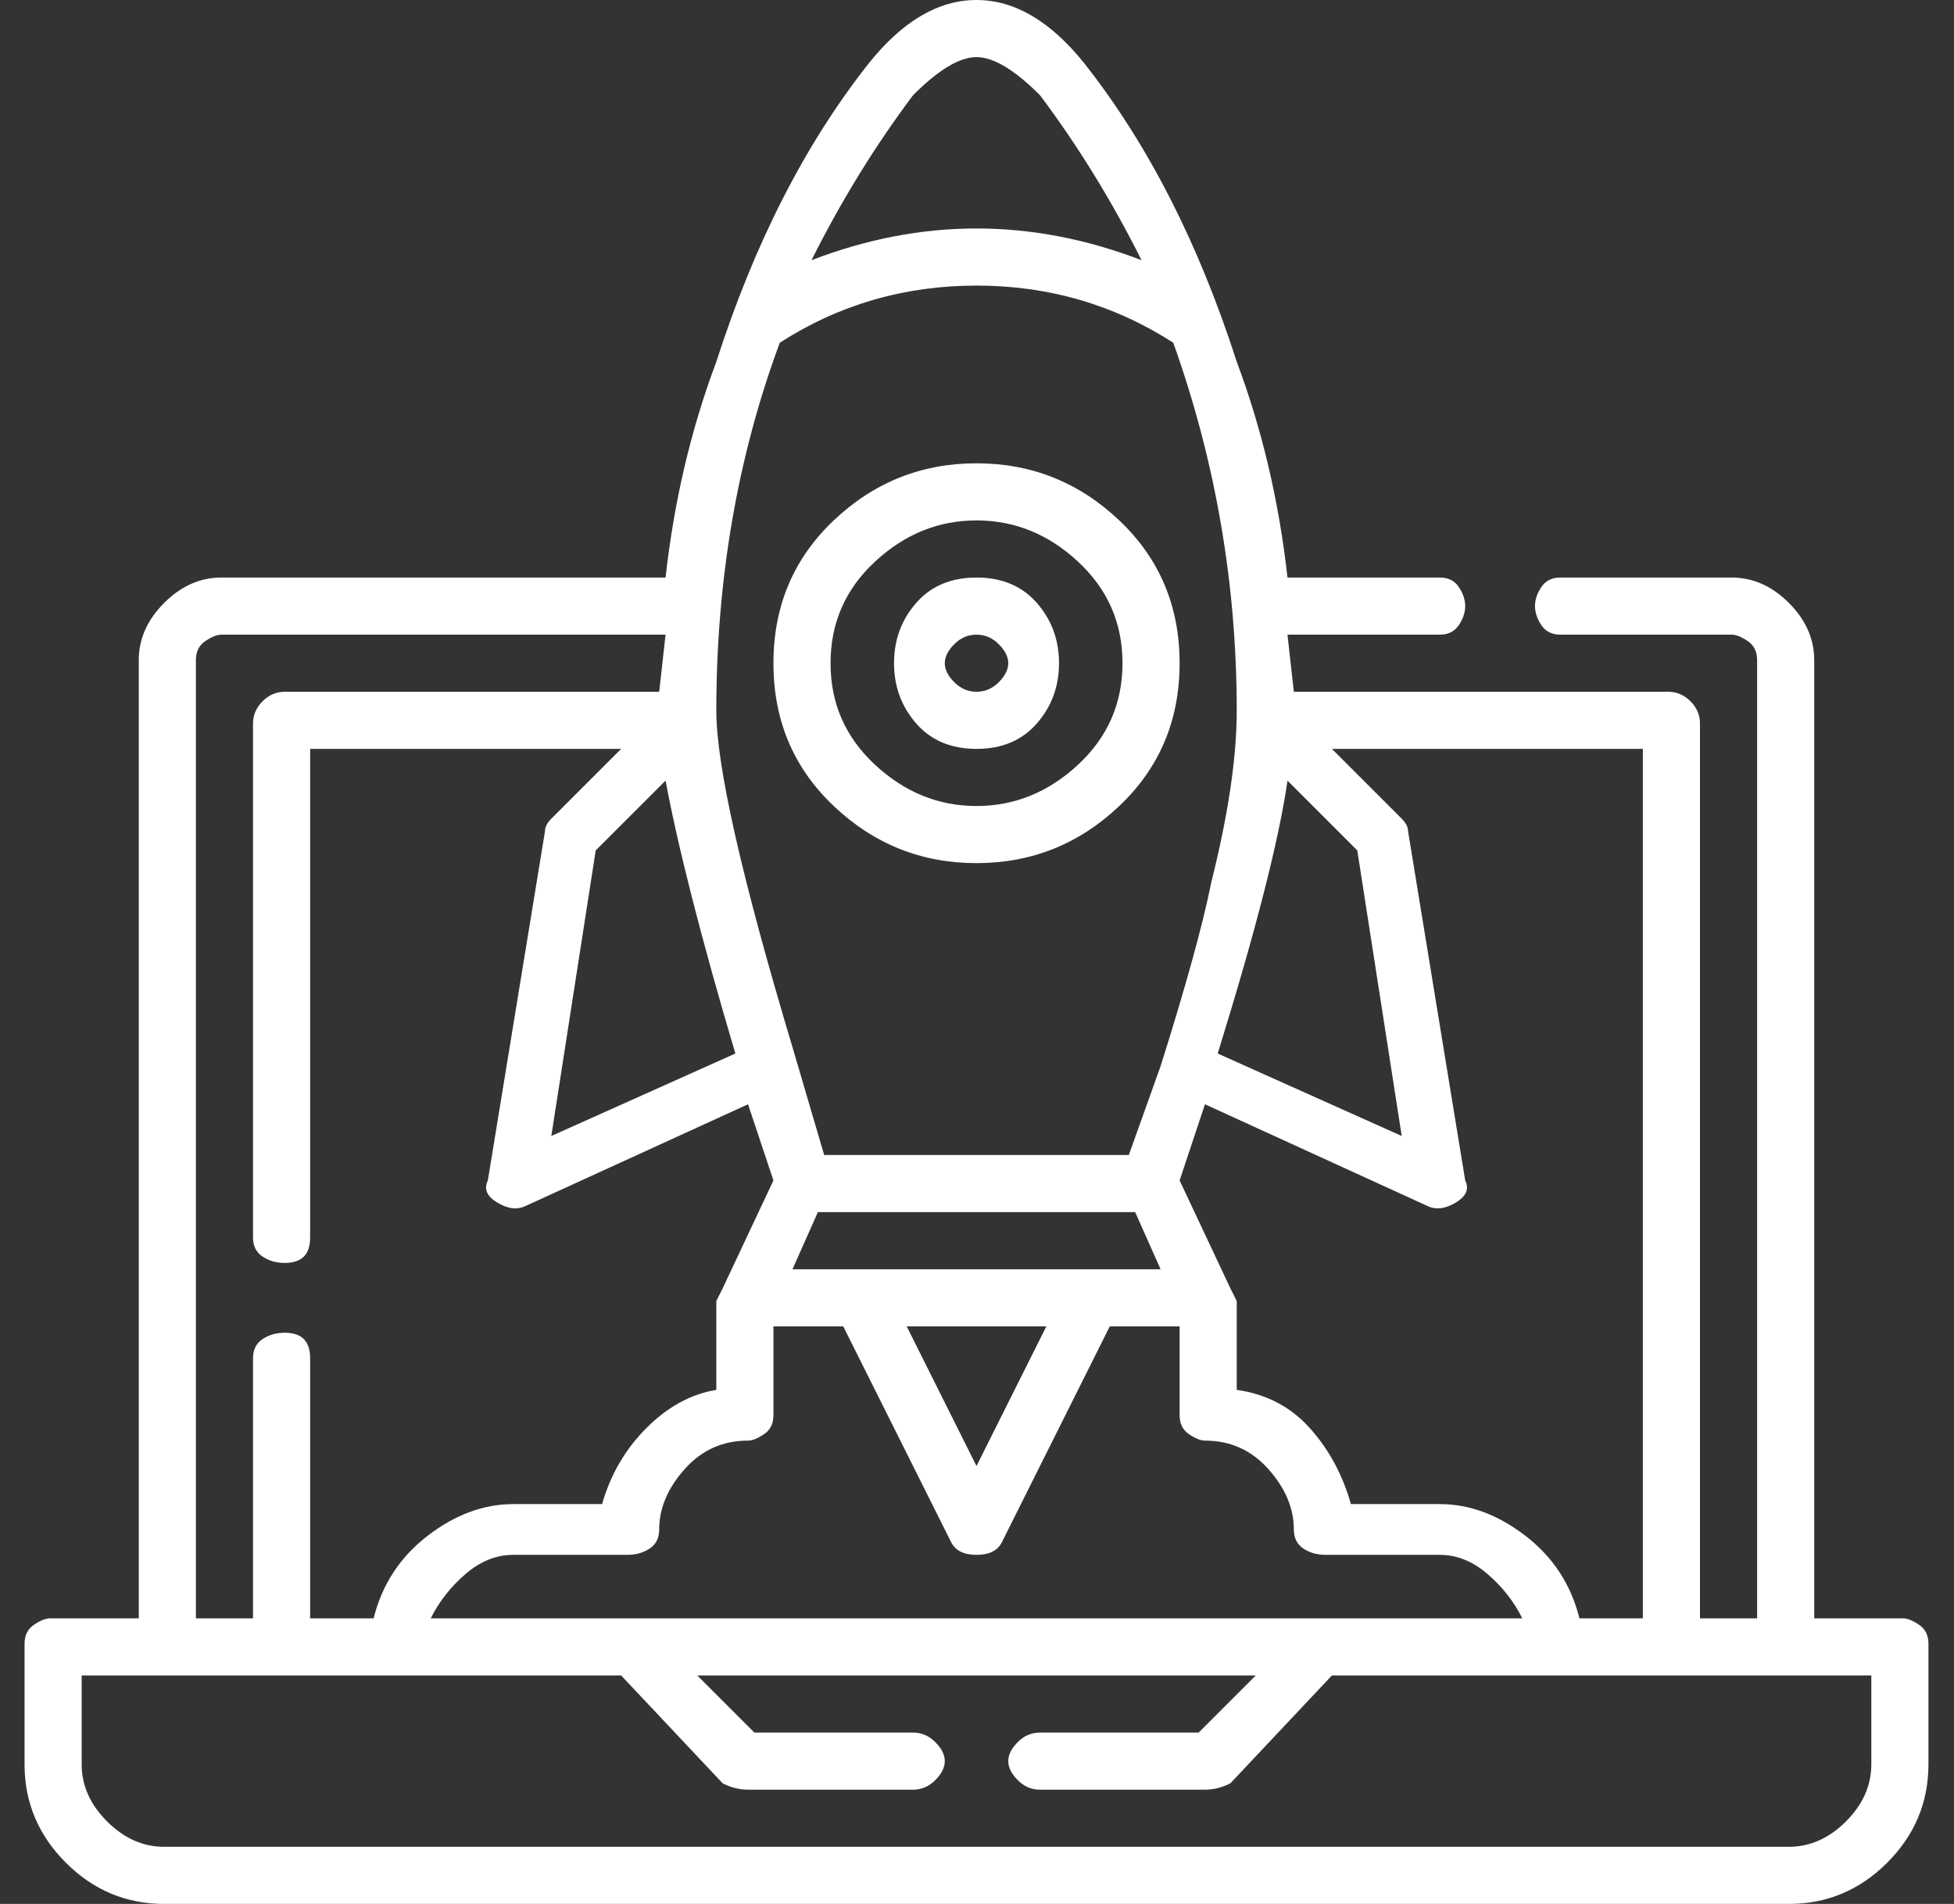 <svg width="39" height="38" viewBox="0 0 39 38" fill="none" xmlns="http://www.w3.org/2000/svg">
<rect x="0" y="0" width="39" height="38" fill="#333333" stroke="none"/>
<path d="M37.984 32.3H36.21V13.173C36.21 12.751 36.041 12.371 35.704 12.033C35.366 11.696 34.986 11.527 34.564 11.527H31.144C30.975 11.527 30.848 11.59 30.764 11.717C30.679 11.843 30.637 11.97 30.637 12.097C30.637 12.223 30.679 12.35 30.764 12.477C30.848 12.603 30.975 12.667 31.144 12.667H34.564C34.648 12.667 34.754 12.709 34.88 12.793C35.007 12.878 35.07 13.004 35.07 13.173V32.3H33.93V14.44C33.93 14.271 33.867 14.123 33.74 13.997C33.614 13.87 33.466 13.807 33.297 13.807H25.824L25.697 12.667H28.737C28.906 12.667 29.032 12.603 29.117 12.477C29.201 12.35 29.244 12.223 29.244 12.097C29.244 11.97 29.201 11.843 29.117 11.717C29.032 11.59 28.906 11.527 28.737 11.527H25.697C25.528 10.007 25.19 8.571 24.684 7.22C23.924 4.856 22.91 2.871 21.644 1.267C20.968 0.422 20.25 0 19.49 0C18.73 0 18.012 0.422 17.337 1.267C16.07 2.871 15.057 4.856 14.297 7.22C13.79 8.571 13.453 10.007 13.284 11.527H4.417C3.995 11.527 3.615 11.696 3.277 12.033C2.939 12.371 2.77 12.751 2.77 13.173V32.3H0.997C0.913 32.3 0.807 32.342 0.68 32.427C0.554 32.511 0.49 32.638 0.49 32.807V35.213C0.49 35.973 0.765 36.628 1.314 37.177C1.863 37.726 2.517 38 3.277 38H35.704C36.464 38 37.118 37.726 37.667 37.177C38.216 36.628 38.49 35.973 38.49 35.213V32.807C38.49 32.638 38.427 32.511 38.3 32.427C38.174 32.342 38.068 32.3 37.984 32.3ZM15.564 6.84C16.746 6.08 18.055 5.7 19.49 5.7C20.926 5.7 22.235 6.08 23.417 6.84C24.261 9.204 24.684 11.653 24.684 14.187C24.684 15.116 24.515 16.256 24.177 17.607C24.008 18.451 23.67 19.676 23.164 21.28L22.53 23.053H16.45L15.817 20.9C14.804 17.522 14.297 15.284 14.297 14.187C14.297 11.569 14.719 9.12 15.564 6.84ZM25.697 15.58L27.09 16.973L27.977 22.673L24.304 21.027C25.064 18.578 25.528 16.762 25.697 15.58ZM14.677 21.027L11.004 22.673L11.89 16.973L13.284 15.58C13.537 16.931 14.001 18.747 14.677 21.027ZM16.324 24.193H22.657L23.164 25.333H15.817L16.324 24.193ZM20.884 26.473L19.49 29.26L18.097 26.473H20.884ZM14.93 28.753C15.015 28.753 15.12 28.711 15.247 28.627C15.374 28.542 15.437 28.416 15.437 28.247V26.473H16.83L18.984 30.78C19.068 30.949 19.237 31.033 19.49 31.033C19.744 31.033 19.913 30.949 19.997 30.78L22.15 26.473H23.544V28.247C23.544 28.416 23.607 28.542 23.734 28.627C23.86 28.711 23.966 28.753 24.05 28.753C24.557 28.753 24.979 28.943 25.317 29.323C25.655 29.703 25.824 30.104 25.824 30.527C25.824 30.696 25.887 30.822 26.014 30.907C26.14 30.991 26.288 31.033 26.457 31.033H28.737C29.075 31.033 29.391 31.16 29.687 31.413C29.983 31.667 30.215 31.962 30.384 32.3H8.597C8.766 31.962 8.998 31.667 9.294 31.413C9.589 31.16 9.906 31.033 10.244 31.033H12.524C12.693 31.033 12.84 30.991 12.967 30.907C13.094 30.822 13.157 30.696 13.157 30.527C13.157 30.104 13.326 29.703 13.664 29.323C14.001 28.943 14.424 28.753 14.93 28.753ZM32.79 32.3H31.524C31.355 31.624 30.996 31.076 30.447 30.653C29.898 30.231 29.328 30.02 28.737 30.02H26.964C26.795 29.429 26.52 28.922 26.14 28.5C25.76 28.078 25.275 27.824 24.684 27.74V25.967L24.557 25.713L23.544 23.56L24.05 22.04L28.484 24.067C28.652 24.151 28.843 24.13 29.054 24.003C29.265 23.877 29.328 23.729 29.244 23.56L28.104 16.593C28.104 16.509 28.061 16.424 27.977 16.34L26.584 14.947H32.79V32.3ZM18.224 1.9C18.73 1.393 19.152 1.14 19.49 1.14C19.828 1.14 20.25 1.393 20.757 1.9C21.517 2.913 22.192 4.011 22.784 5.193C21.686 4.771 20.588 4.56 19.49 4.56C18.392 4.56 17.295 4.771 16.197 5.193C16.788 4.011 17.464 2.913 18.224 1.9ZM3.91 13.173C3.91 13.004 3.974 12.878 4.1 12.793C4.227 12.709 4.333 12.667 4.417 12.667H13.284L13.157 13.807H5.684C5.515 13.807 5.367 13.87 5.24 13.997C5.114 14.123 5.05 14.271 5.05 14.44V24.7C5.05 24.869 5.114 24.996 5.24 25.08C5.367 25.164 5.515 25.207 5.684 25.207C5.853 25.207 5.979 25.164 6.064 25.08C6.148 24.996 6.19 24.869 6.19 24.7V14.947H12.397L11.004 16.34C10.919 16.424 10.877 16.509 10.877 16.593L9.737 23.56C9.653 23.729 9.716 23.877 9.927 24.003C10.138 24.13 10.328 24.151 10.497 24.067L14.93 22.04L15.437 23.56L14.424 25.713L14.297 25.967V27.74C13.79 27.824 13.326 28.078 12.904 28.5C12.481 28.922 12.186 29.429 12.017 30.02H10.244C9.653 30.02 9.083 30.231 8.534 30.653C7.985 31.076 7.626 31.624 7.457 32.3H6.19V27.107C6.19 26.938 6.148 26.811 6.064 26.727C5.979 26.642 5.853 26.6 5.684 26.6C5.515 26.6 5.367 26.642 5.24 26.727C5.114 26.811 5.05 26.938 5.05 27.107V32.3H3.91V13.173ZM37.35 35.213C37.35 35.636 37.181 36.016 36.844 36.353C36.506 36.691 36.126 36.86 35.704 36.86H3.277C2.855 36.86 2.475 36.691 2.137 36.353C1.799 36.016 1.63 35.636 1.63 35.213V33.44H12.397L14.424 35.593C14.592 35.678 14.761 35.72 14.93 35.72H18.224C18.392 35.72 18.54 35.657 18.667 35.53C18.794 35.403 18.857 35.277 18.857 35.15C18.857 35.023 18.794 34.897 18.667 34.77C18.54 34.643 18.392 34.58 18.224 34.58H15.057L13.917 33.44H25.064L23.924 34.58H20.757C20.588 34.58 20.44 34.643 20.314 34.77C20.187 34.897 20.124 35.023 20.124 35.15C20.124 35.277 20.187 35.403 20.314 35.53C20.44 35.657 20.588 35.72 20.757 35.72H24.05C24.219 35.72 24.388 35.678 24.557 35.593L26.584 33.44H37.35V35.213ZM19.49 17.227C20.588 17.227 21.538 16.847 22.34 16.087C23.142 15.327 23.544 14.377 23.544 13.237C23.544 12.097 23.142 11.147 22.34 10.387C21.538 9.627 20.588 9.247 19.49 9.247C18.392 9.247 17.442 9.627 16.64 10.387C15.838 11.147 15.437 12.097 15.437 13.237C15.437 14.377 15.838 15.327 16.64 16.087C17.442 16.847 18.392 17.227 19.49 17.227ZM19.49 10.387C20.25 10.387 20.926 10.661 21.517 11.21C22.108 11.759 22.404 12.434 22.404 13.237C22.404 14.039 22.108 14.714 21.517 15.263C20.926 15.812 20.25 16.087 19.49 16.087C18.73 16.087 18.055 15.812 17.464 15.263C16.872 14.714 16.577 14.039 16.577 13.237C16.577 12.434 16.872 11.759 17.464 11.21C18.055 10.661 18.73 10.387 19.49 10.387ZM19.49 14.947C19.997 14.947 20.398 14.778 20.694 14.44C20.989 14.102 21.137 13.701 21.137 13.237C21.137 12.772 20.989 12.371 20.694 12.033C20.398 11.696 19.997 11.527 19.49 11.527C18.984 11.527 18.582 11.696 18.287 12.033C17.991 12.371 17.844 12.772 17.844 13.237C17.844 13.701 17.991 14.102 18.287 14.44C18.582 14.778 18.984 14.947 19.49 14.947ZM19.49 12.667C19.659 12.667 19.807 12.73 19.934 12.857C20.06 12.983 20.124 13.11 20.124 13.237C20.124 13.363 20.06 13.49 19.934 13.617C19.807 13.743 19.659 13.807 19.49 13.807C19.321 13.807 19.174 13.743 19.047 13.617C18.92 13.49 18.857 13.363 18.857 13.237C18.857 13.11 18.92 12.983 19.047 12.857C19.174 12.73 19.321 12.667 19.49 12.667Z" fill="white"/>
</svg>
